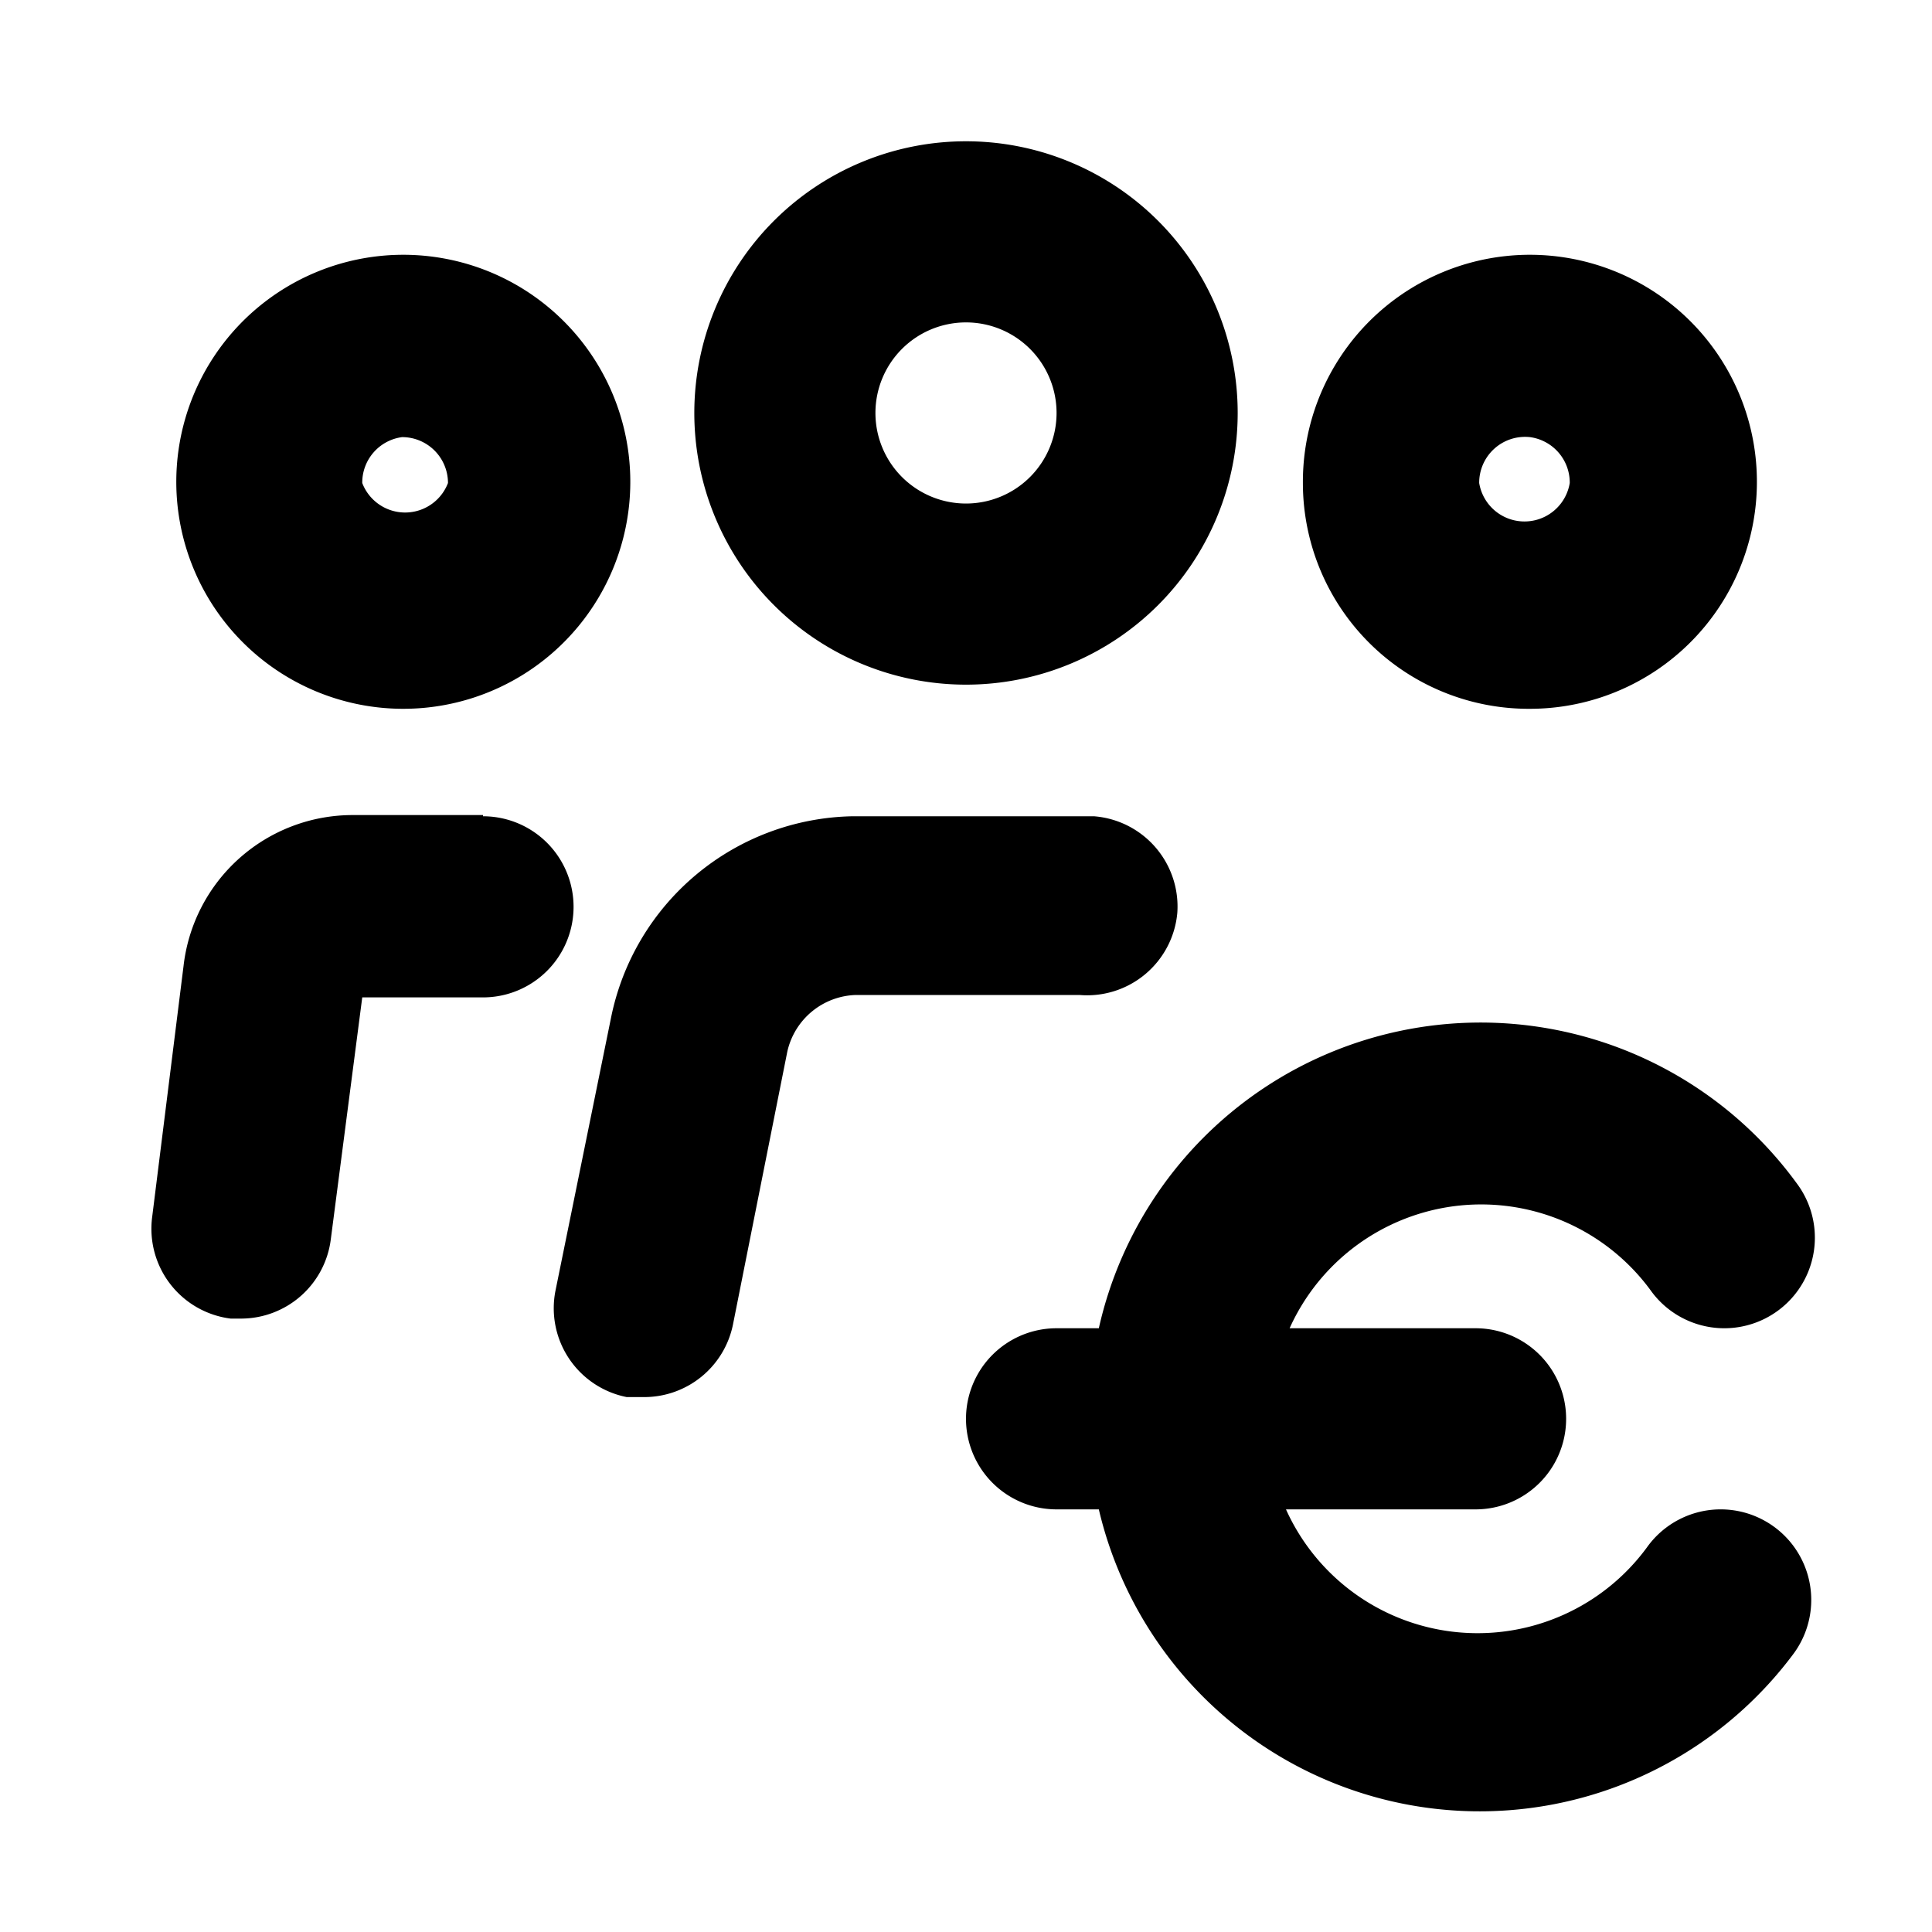 <svg xmlns="http://www.w3.org/2000/svg" width="16" height="16" viewBox="0 0 16 16"><g id="Icons"><path d="M13.65,12.8a1.74,1.74,0,0,1-3-.3h1.57a.75.75,0,0,0,0-1.5H10.68a1.74,1.74,0,0,1,3-.3.75.75,0,1,0,1.2-.9A3.24,3.24,0,0,0,9.1,11H8.75a.75.75,0,0,0,0,1.5H9.1a3.24,3.24,0,0,0,5.75,1.2.75.75,0,1,0-1.2-.9Z"/><path d="M8,5.67A2.25,2.25,0,1,0,5.75,3.42,2.25,2.25,0,0,0,8,5.67Zm0-3a.75.75,0,1,1-.75.75A.75.75,0,0,1,8,2.67Z"/><path d="M12.67,5.87A1.88,1.88,0,1,0,10.79,4,1.87,1.87,0,0,0,12.67,5.87Zm0-2.25A.38.38,0,0,1,13,4a.38.38,0,0,1-.75,0A.38.38,0,0,1,12.67,3.62Z"/><path d="M9.75,7.56a.75.75,0,0,0-.69-.8h-2a2.08,2.08,0,0,0-2,1.67L4.6,10.69a.75.75,0,0,0,.59.88h.14a.75.75,0,0,0,.74-.6l.45-2.26a.6.6,0,0,1,.57-.47H8.94A.75.75,0,0,0,9.75,7.56Z"/><path d="M3.33,5.87A1.88,1.88,0,1,0,1.46,4,1.88,1.88,0,0,0,3.33,5.87Zm0-2.25A.38.38,0,0,1,3.71,4,.38.38,0,0,1,3,4,.38.38,0,0,1,3.33,3.62Z"/><path d="M4,6.75H2.92A1.41,1.41,0,0,0,1.52,8l-.26,2.08a.75.75,0,0,0,.65.84H2a.75.75,0,0,0,.74-.66l.26-2H4a.75.75,0,0,0,0-1.5Z"/></g></svg>